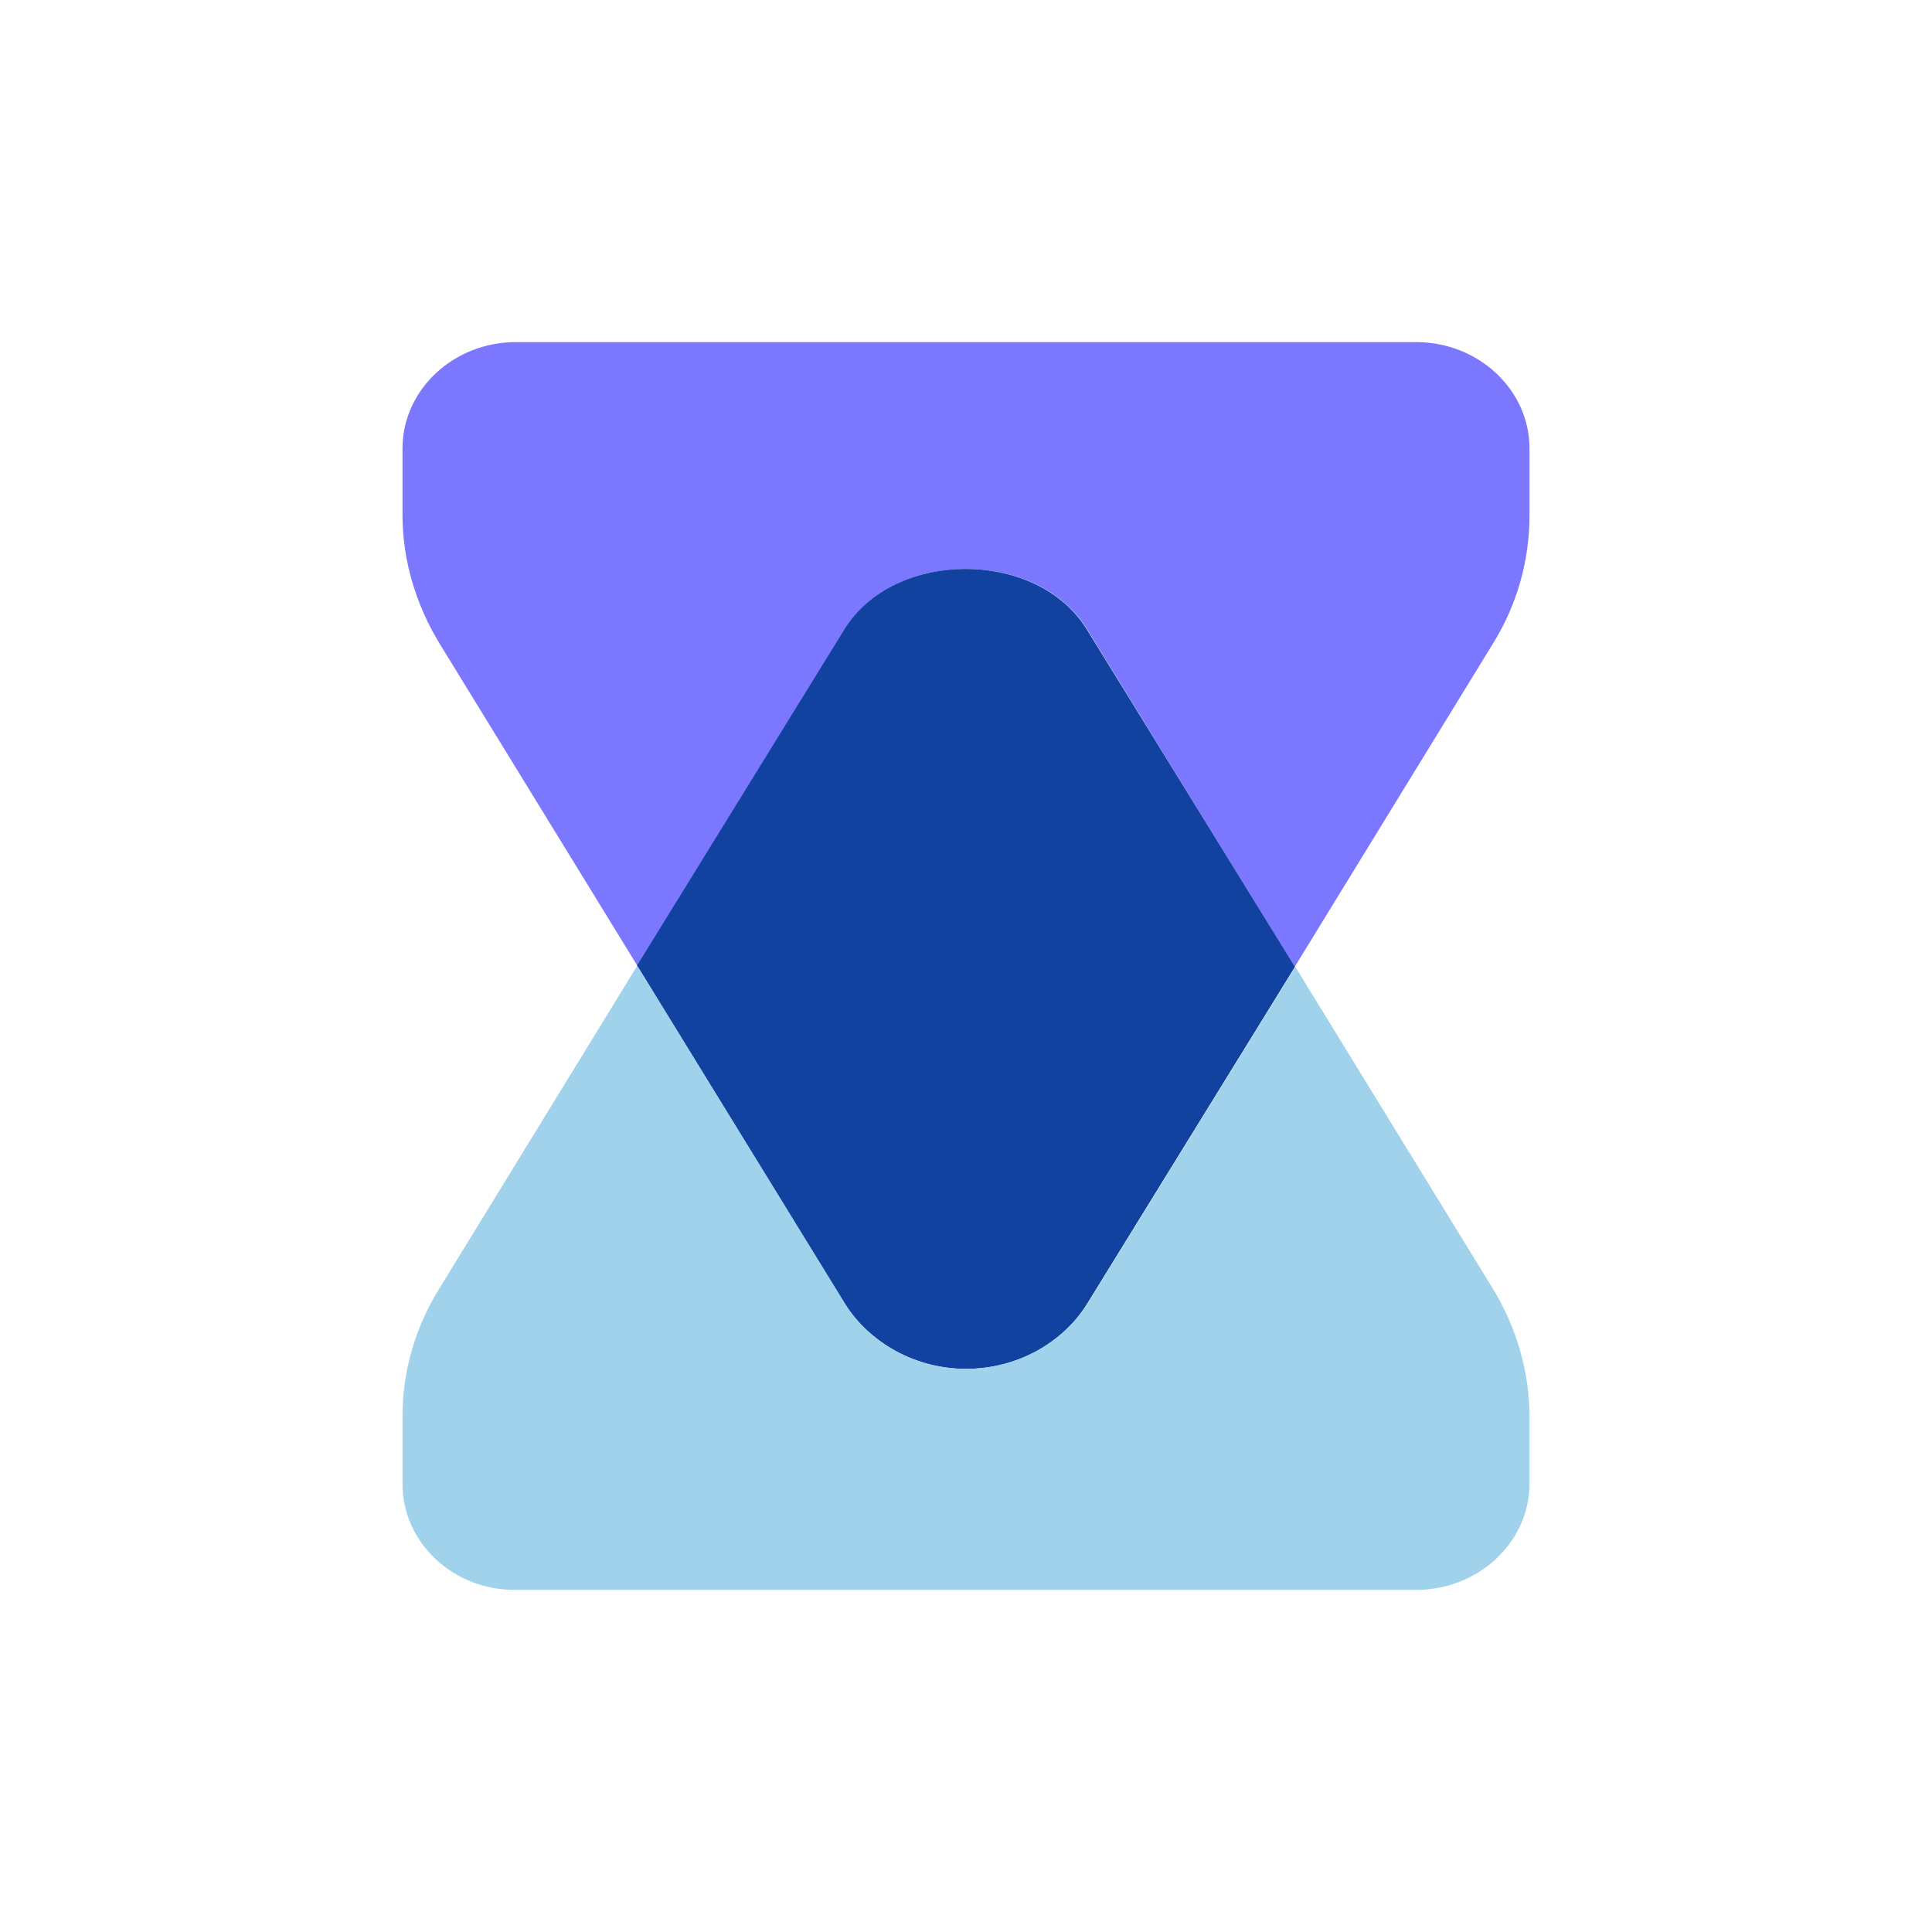 <svg width="48" height="48" viewBox="0 0 48 48" fill="none" xmlns="http://www.w3.org/2000/svg">
<path d="M38 11.142V12.803C38 13.946 37.684 15.029 37.099 15.979L32.166 24.022L27.012 15.638C25.779 13.634 22.221 13.634 20.988 15.638L15.834 23.992L10.933 16.009C10.332 15.029 10 13.916 10 12.803V11.142C10 9.687 11.265 8.5 12.814 8.5H35.186C36.735 8.5 38 9.687 38 11.142Z" fill="#7B78FF"/>
<path d="M32.172 24.022L27.018 32.377C26.401 33.386 25.247 34.009 23.998 34.009C22.749 34.009 21.611 33.371 20.978 32.377L15.824 23.992L20.978 15.638C22.212 13.634 25.769 13.634 27.002 15.638L32.172 24.022Z" fill="#12429F"/>
<path d="M38 35.196V36.858C38 38.313 36.735 39.5 35.186 39.5H12.814C11.265 39.515 10 38.328 10 36.873V35.181C10 34.069 10.316 32.985 10.901 32.036L15.834 23.992L20.988 32.377C21.605 33.386 22.759 34.009 24.008 34.009C25.257 34.009 26.395 33.371 27.028 32.377L32.182 24.022L37.083 32.006C37.684 32.985 38 34.098 38 35.196Z" fill="#A0D2EB"/>
</svg>
